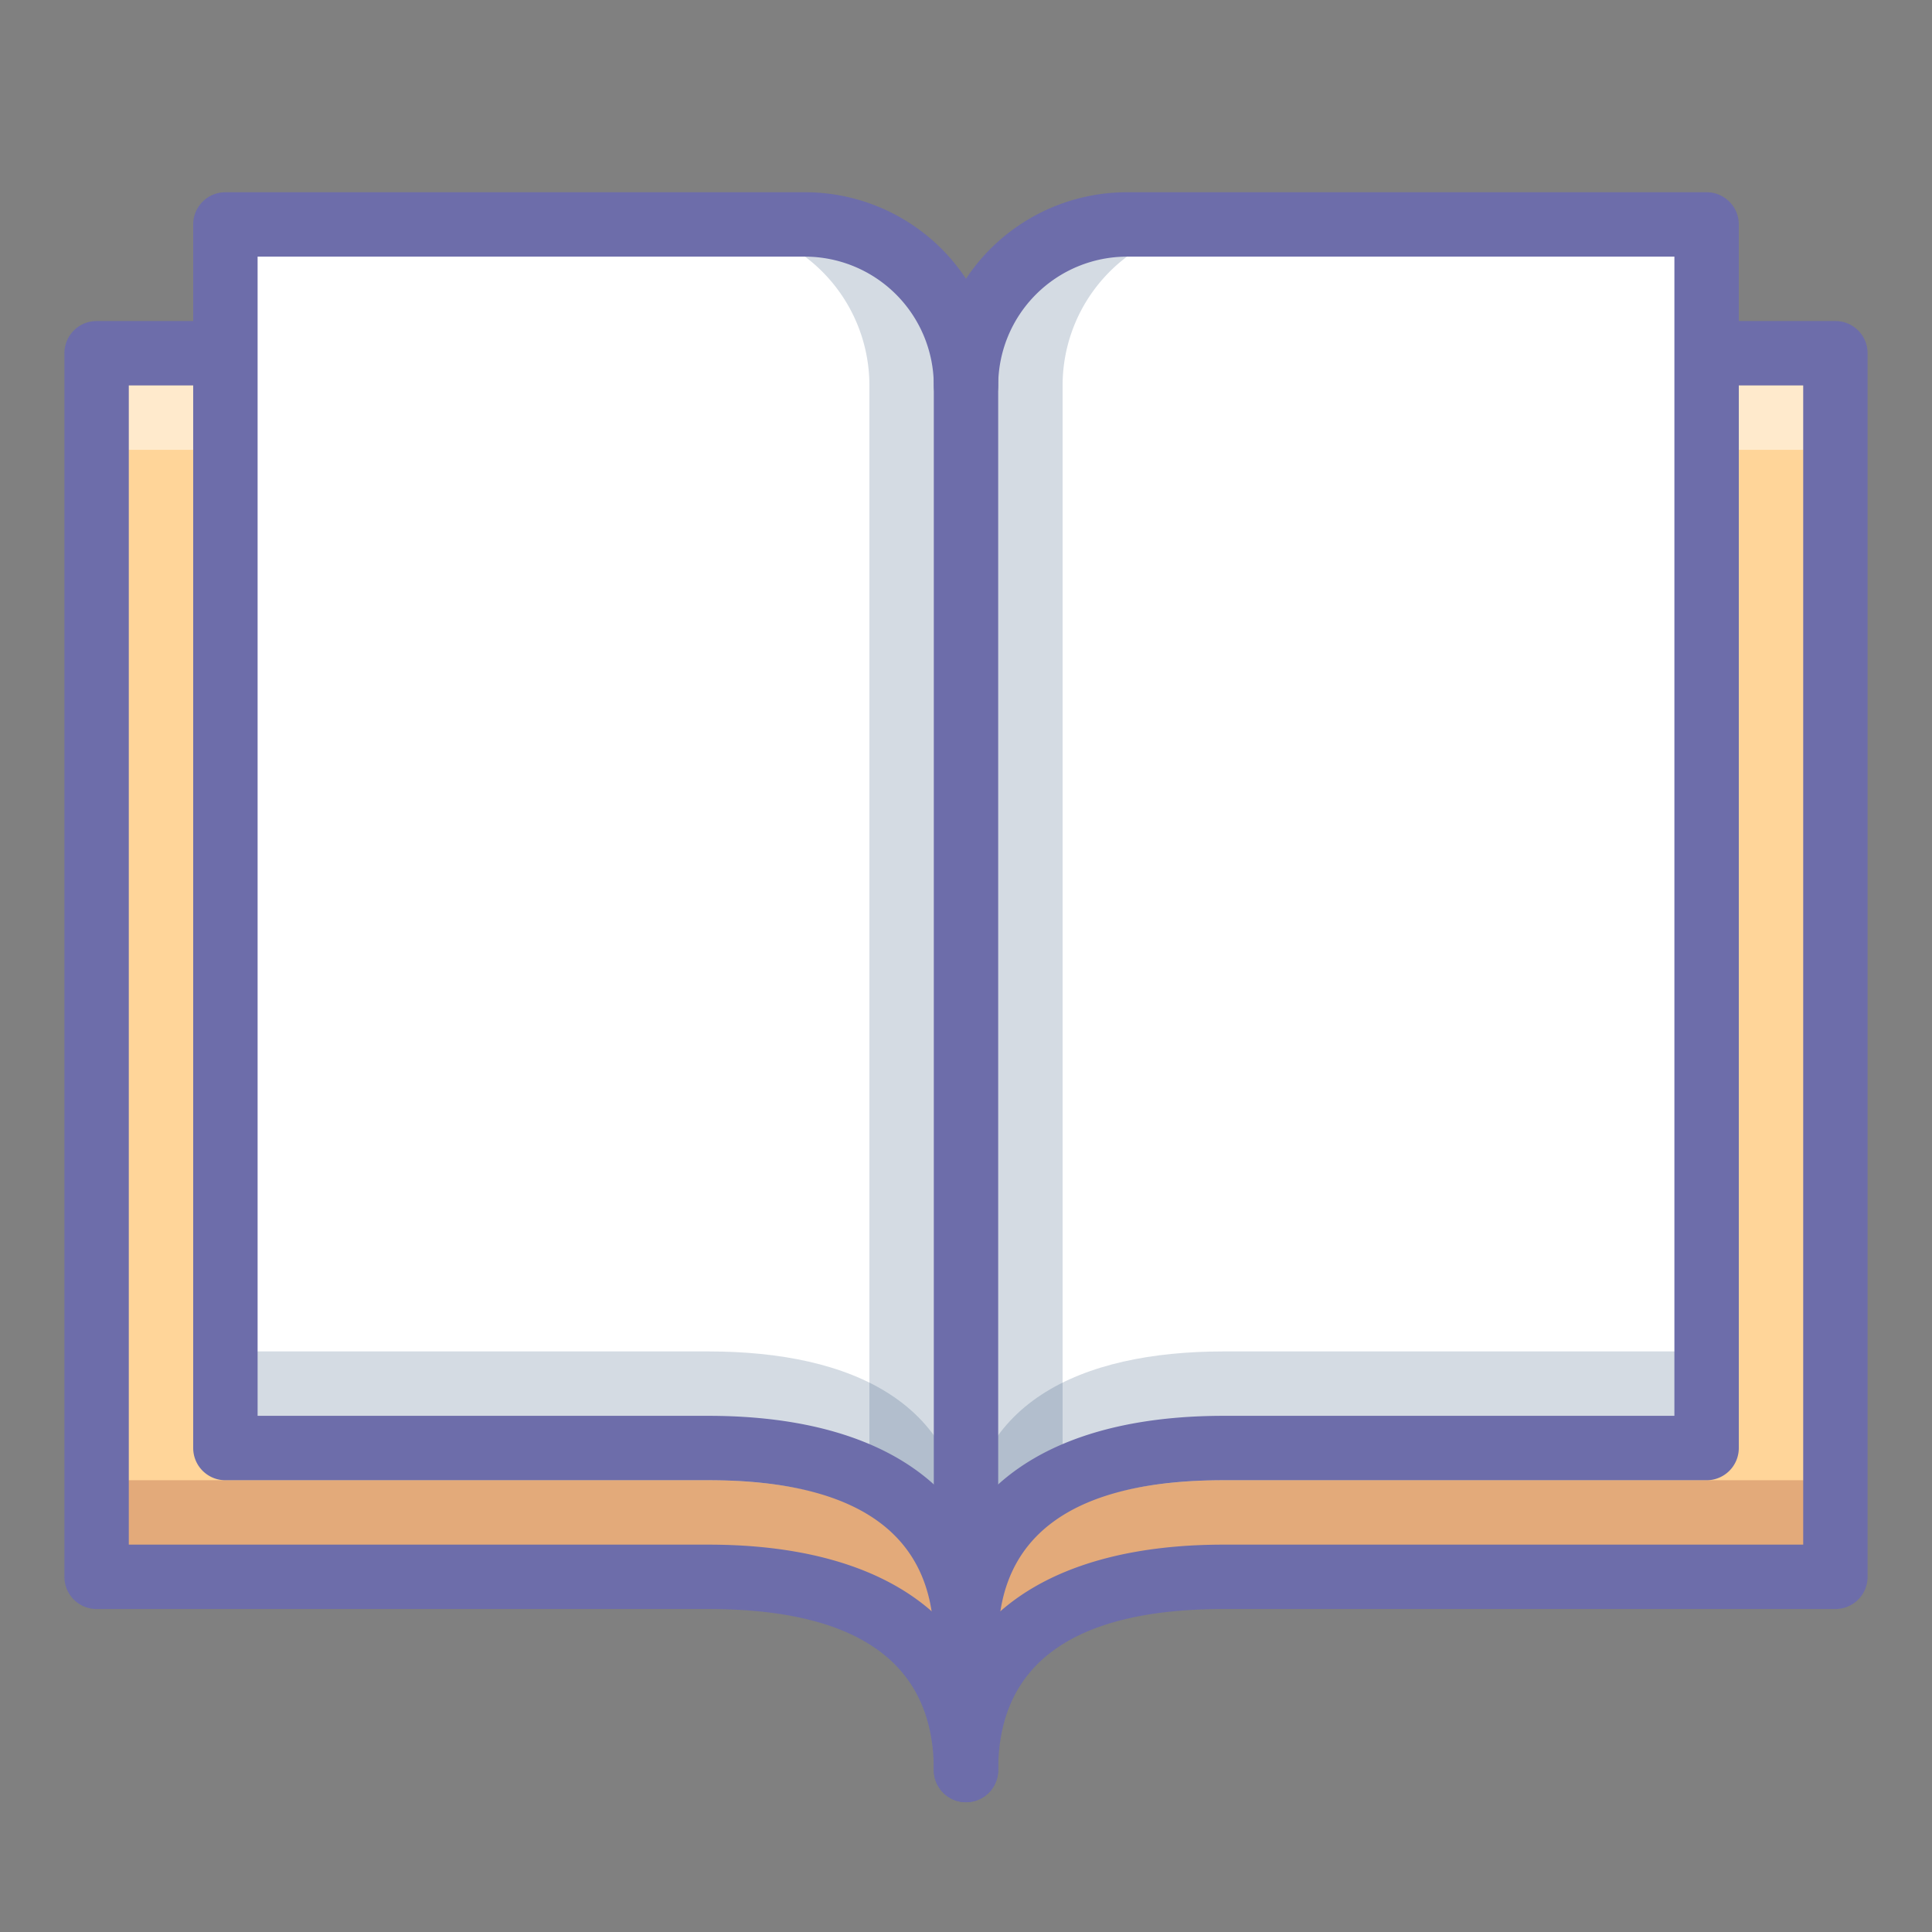 <?xml version="1.0" ?><svg data-name="Multimedia 3" height="60" id="Multimedia_3" viewBox="0 0 60 60" width="60" xmlns="http://www.w3.org/2000/svg"><rect x="0" y="0" width="60" height="60" fill="#808080" stroke="none"/><title/><path d="M7,10.97H3v38H22c4.418,0,8,1.582,8,6,0-4.418,3.582-6,8-6H57v-38H53" style="fill:#ffd599"/><polygon points="53 10.97 7 10.97 3 10.97 3 13.97 7 13.97 53 13.97 57 13.97 57 10.97 53 10.97" style="fill:#fff;opacity:0.5"/><path d="M30,51.97c0-4.418-3.582-6-8-6H3v3H22c4.418,0,8,1.582,8,6,0-4.418,3.582-6,8-6H57v-3H38C33.582,45.97,30,47.552,30,51.97Z" style="fill:#750000;opacity:0.2"/><path d="M30,55.97a1,1,0,0,1-1-1c0-3.318-2.355-5-7-5H3a1,1,0,0,1-1-1v-38a1,1,0,0,1,1-1H7a1,1,0,1,1,0,2H4v36H22c3.871,0,6.625,1.168,8,3.303,1.375-2.134,4.129-3.303,8-3.303H56v-36H53a1,1,0,1,1,0-2h4a1,1,0,0,1,1,1v38a1,1,0,0,1-1,1H38c-4.645,0-7,1.682-7,5A1,1,0,0,1,30,55.97Z" style="fill:#6d6daa"/><path d="M35,6.97a5,5,0,0,0-5,5,5,5,0,0,0-5-5H7v38H22c4.418,0,8,1.582,8,6,0-4.418,3.582-6,8-6H53v-38Z" style="fill:#fff"/><path d="M35,6.97h3a5,5,0,0,0-5,5v33.973a5.199,5.199,0,0,0-3,5.027v-39A5,5,0,0,1,35,6.97Z" style="fill:#2c4b75;opacity:0.2"/><path d="M30,47.97c0-4.418-3.582-6-8-6H7v3H22c4.418,0,8,1.582,8,6,0-4.418,3.582-6,8-6H53v-3H38C33.582,41.97,30,43.552,30,47.97Z" style="fill:#2c4b75;opacity:0.2"/><path d="M25,6.97H22a5,5,0,0,1,5,5v33.973a5.199,5.199,0,0,1,3,5.027v-39A5,5,0,0,0,25,6.97Z" style="fill:#2c4b75;opacity:0.2"/><path d="M30,51.97a1,1,0,0,1-1-1c0-3.318-2.355-5-7-5H7a1,1,0,0,1-1-1v-38a1,1,0,0,1,1-1H25a5.999,5.999,0,0,1,5,2.687,5.999,5.999,0,0,1,5-2.687H53a1,1,0,0,1,1,1v38a1,1,0,0,1-1,1H38c-4.645,0-7,1.682-7,5A1,1,0,0,1,30,51.97Zm-22-8H22c3.871,0,6.625,1.168,8,3.303,1.375-2.134,4.129-3.303,8-3.303H52v-36H35a4.005,4.005,0,0,0-4,4,1,1,0,0,1-2,0,4.005,4.005,0,0,0-4-4H8Z" style="fill:#6d6daa"/><path d="M30,55.97a1,1,0,0,1-1-1v-45a1,1,0,1,1,2,0v45A1,1,0,0,1,30,55.97Z" style="fill:#6d6daa"/></svg>